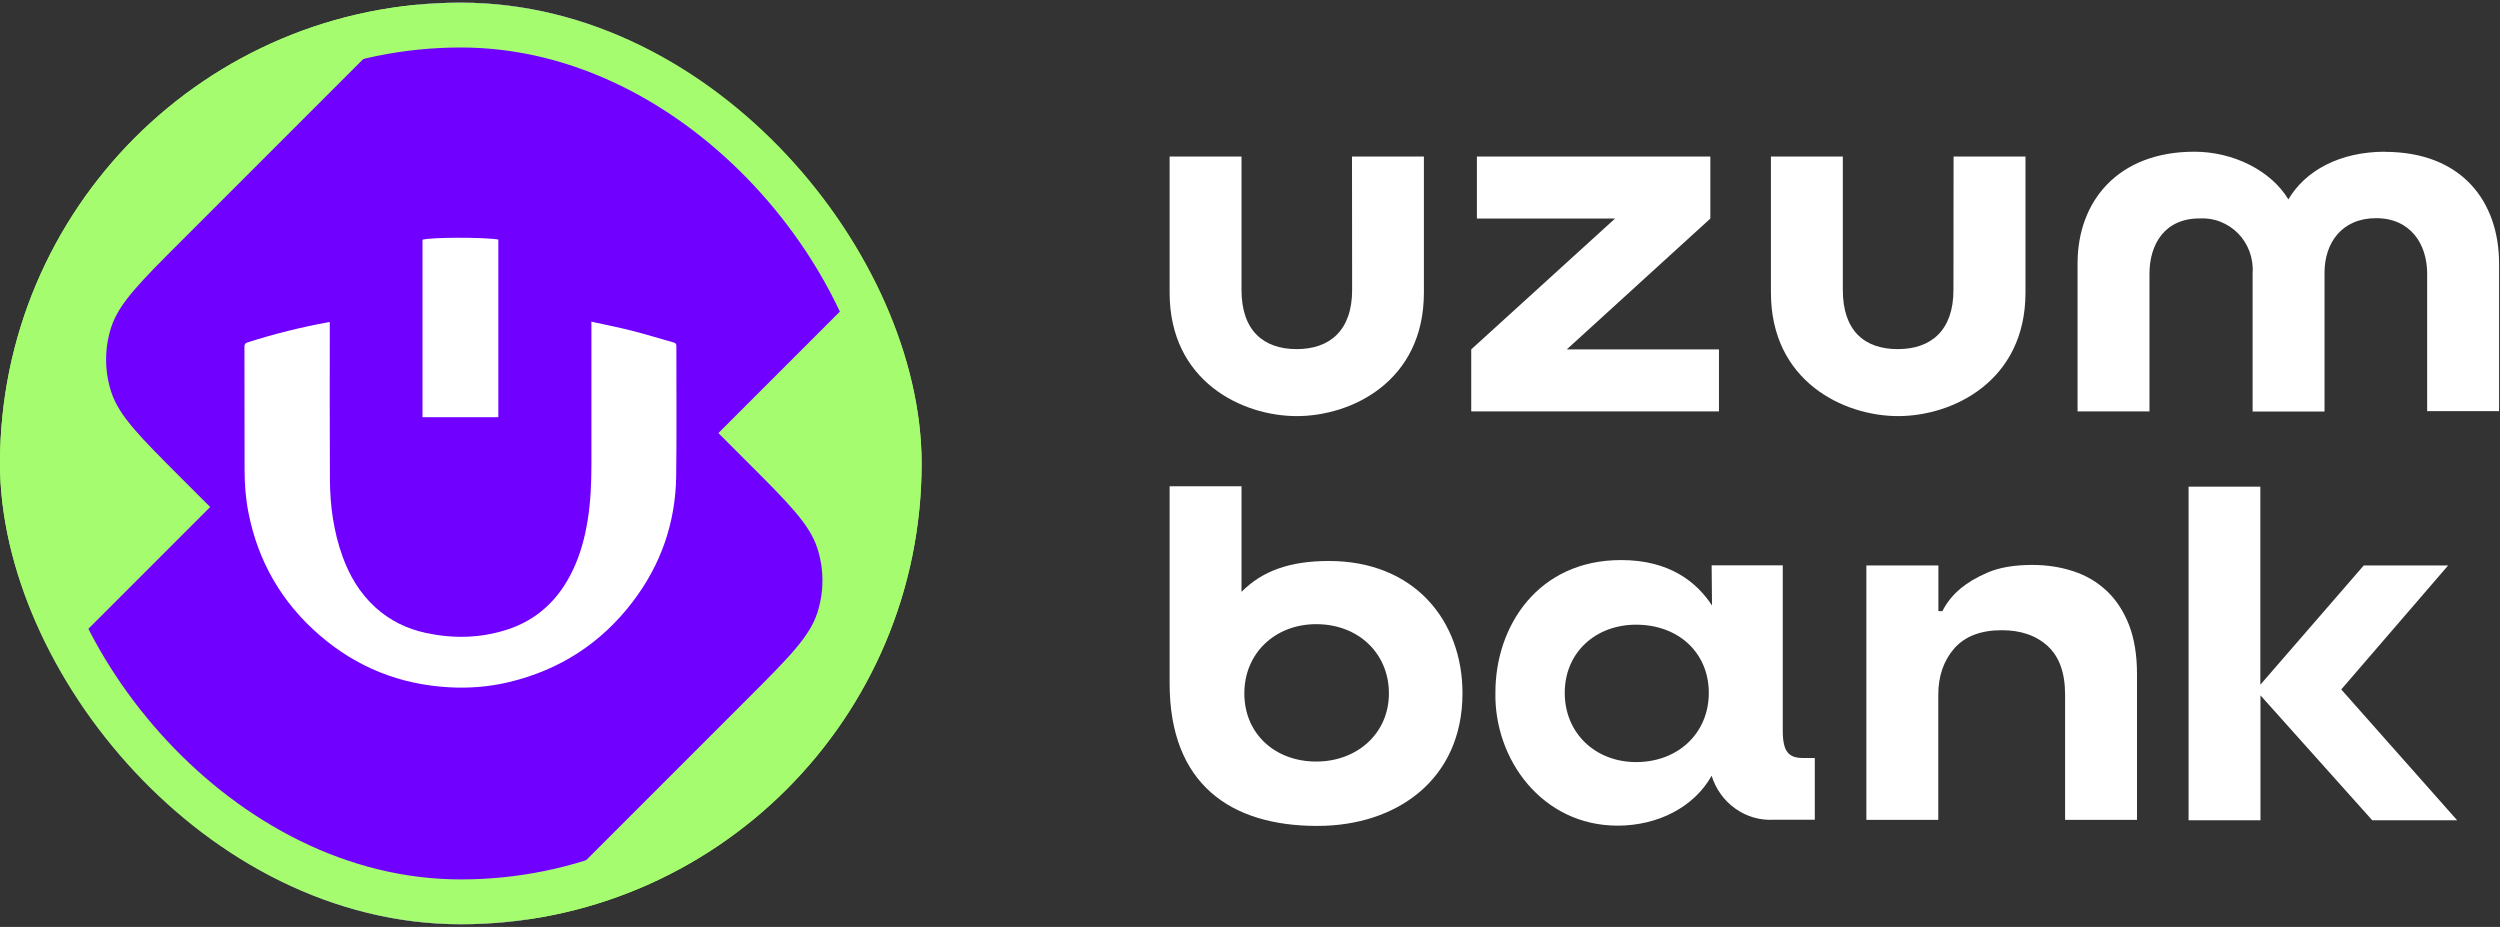 <svg width="472" height="175" viewBox="0 0 472 175" fill="none" xmlns="http://www.w3.org/2000/svg">
<rect x="0" y="0" width="472" height="175" fill="#333333" stroke="none"/>
<g clip-path="url(#clip0_148_467)">
<rect y="0.5" width="174" height="174" rx="87" fill="#A6FC6F"/>
<path d="M166.959 5.686C174.791 13.518 178.706 17.434 180.174 21.949C181.464 25.921 181.464 30.2 180.174 34.172C178.706 38.687 174.791 42.603 166.959 50.435L103.049 114.345C95.217 122.176 91.301 126.092 86.786 127.559C82.814 128.85 78.535 128.85 74.564 127.559C70.048 126.092 66.132 122.176 58.301 114.345L34.215 90.259C26.383 82.427 22.467 78.511 21 73.996C19.709 70.024 19.709 65.745 21 61.773C22.467 57.258 26.383 53.342 34.215 45.511L98.125 -18.399C105.956 -26.231 109.872 -30.147 114.388 -31.614C118.36 -32.905 122.638 -32.905 126.61 -31.614C131.125 -30.147 135.041 -26.231 142.873 -18.399L166.959 5.686Z" fill="#7000FF"/>
<path d="M141.093 87.226C148.925 95.058 152.841 98.974 154.308 103.489C155.598 107.461 155.598 111.739 154.308 115.711C152.841 120.227 148.925 124.142 141.093 131.974L77.183 195.884C69.352 203.716 65.436 207.632 60.92 209.099C56.948 210.389 52.67 210.389 48.698 209.099C44.182 207.632 40.267 203.716 32.435 195.884L8.349 171.798C0.517 163.967 -3.398 160.051 -4.866 155.535C-6.156 151.563 -6.156 147.285 -4.866 143.313C-3.398 138.798 0.517 134.882 8.349 127.05L72.259 63.14C80.091 55.308 84.007 51.392 88.522 49.925C92.494 48.635 96.772 48.635 100.744 49.925C105.26 51.392 109.176 55.308 117.007 63.14L141.093 87.226Z" fill="#7000FF"/>
</g>
<rect x="4.233" y="4.733" width="165.534" height="165.534" rx="82.767" stroke="#A6FC6F" stroke-width="8.466"/>
<path d="M111.65 60.731C114.271 61.308 116.807 61.801 119.296 62.438C121.941 63.111 124.562 63.929 127.183 64.662C127.555 64.77 127.7 64.915 127.7 65.336C127.688 73.523 127.772 81.722 127.664 89.91C127.543 98.71 124.766 106.669 119.416 113.666C113.453 121.469 105.651 126.494 96.105 128.779C92.342 129.68 88.507 129.981 84.648 129.752C75.475 129.211 67.348 125.977 60.399 119.978C53.233 113.811 48.713 106.044 46.898 96.739C46.381 94.094 46.176 91.412 46.176 88.719C46.164 80.965 46.176 73.222 46.152 65.468C46.152 64.951 46.321 64.77 46.789 64.626C51.791 63.027 56.888 61.765 62.046 60.827C62.094 60.815 62.142 60.827 62.262 60.815C62.262 61.02 62.262 61.224 62.262 61.416C62.262 71.142 62.226 80.881 62.286 90.607C62.322 95.512 62.984 100.357 64.655 105.01C65.977 108.701 67.937 111.995 70.858 114.664C73.599 117.153 76.809 118.728 80.404 119.497C85.489 120.591 90.563 120.507 95.552 118.932C101.443 117.081 105.53 113.161 108.151 107.643C109.558 104.697 110.4 101.572 110.928 98.362C111.518 94.791 111.662 91.184 111.662 87.577C111.662 78.897 111.662 70.205 111.662 61.524C111.65 61.296 111.65 61.08 111.65 60.731Z" fill="white"/>
<path d="M94.085 78.766C89.288 78.766 84.539 78.766 79.766 78.766C79.766 67.585 79.766 56.416 79.766 45.259C81.257 44.79 91.247 44.754 94.085 45.223C94.085 56.404 94.085 67.585 94.085 78.766Z" fill="white"/>
<path d="M368.811 54.754C368.811 62.392 364.585 65.913 358.296 65.913C352.006 65.913 347.926 62.441 347.926 54.754V29.559H334.352V55.25C334.352 71.988 348.072 78.56 358.368 78.56C368.665 78.56 382.41 71.988 382.41 55.25V29.559H368.835L368.811 54.754Z" fill="white"/>
<path d="M322.913 41.263V29.559H278.838V41.263H304.919L277.77 65.962V77.667H324.54V65.962H295.813L322.913 41.263Z" fill="white"/>
<path d="M450.331 28.643C441.735 28.643 435.251 32.214 432.046 37.644C428.767 32.214 421.676 28.643 414.294 28.643C399.796 28.643 392.244 38.066 392.244 49.721V77.669H405.819V51.705C405.819 46.125 408.684 41.24 415.265 41.24C416.601 41.166 417.961 41.364 419.199 41.86C420.462 42.356 421.603 43.1 422.551 44.067C423.498 45.034 424.226 46.2 424.712 47.489C425.173 48.779 425.392 50.143 425.295 51.507V77.694H438.869V51.482C438.869 45.902 442.099 41.191 448.607 41.191C455.115 41.191 458.248 46.101 458.248 51.655V77.619H471.823V49.746C471.823 38.091 464.829 28.667 450.234 28.667L450.331 28.643Z" fill="white"/>
<path d="M255.282 54.754C255.282 62.392 251.056 65.913 244.815 65.913C238.574 65.913 234.398 62.441 234.398 54.754V29.559H220.823V55.25C220.823 71.988 234.495 78.56 244.84 78.56C255.209 78.56 268.832 71.988 268.832 55.25V29.559H255.257L255.282 54.754Z" fill="white"/>
<path d="M336.585 137.904V106.732H323.156L323.229 114.32C320.315 109.857 315.167 105.74 306.06 105.74C290.373 105.74 282.335 118.214 282.335 130.687C282.044 143.334 291.15 155.882 305.405 155.882C312.981 155.882 319.829 152.411 323.156 146.459C323.933 148.964 325.488 151.146 327.625 152.659C329.737 154.171 332.287 154.915 334.861 154.766H342.632V143.111H340.471C337.8 143.111 336.585 142.094 336.585 137.928V137.904ZM308.902 143.88C301.228 143.88 295.424 138.449 295.424 130.811C295.424 123.173 301.252 117.941 308.902 117.941C316.867 117.941 322.622 123.223 322.622 130.811C322.622 138.375 316.867 143.88 308.902 143.88Z" fill="white"/>
<path d="M248.652 155.932C232.406 155.932 220.823 148.096 220.823 129.002V91.804H234.398V111.742C238.283 107.824 243.455 105.914 250.886 105.914C267.084 105.914 276.117 117.222 276.117 130.886C276.117 147.179 263.684 155.932 248.749 155.932H248.652ZM248.506 117.842C240.784 117.842 234.932 123.273 234.932 130.911C234.932 138.549 240.736 143.781 248.506 143.781C256.253 143.781 262.227 138.45 262.227 130.911C262.227 123.372 256.472 117.842 248.506 117.842Z" fill="white"/>
<path d="M413.227 154.867H426.777V131.284L447.88 154.867H463.908L442.028 130.168L462.208 106.758H446.277L426.753 129.275V91.879H413.203V154.867H413.227Z" fill="white"/>
<path d="M352.395 106.758H365.97V115.388H366.723C367.524 113.776 368.69 112.337 370.196 111.073C371.458 110.031 373.158 108.99 375.319 108.072C377.481 107.155 380.249 106.659 383.673 106.659C386.442 106.659 389.016 107.055 391.444 107.849C393.872 108.643 395.961 109.882 397.758 111.569C399.555 113.255 400.939 115.412 401.959 117.991C402.955 120.571 403.465 123.645 403.465 127.241V154.792H389.89V131.159C389.89 127.043 388.797 123.993 386.612 121.984C384.426 119.975 381.512 118.983 377.942 118.983C373.984 118.983 370.997 120.124 368.981 122.406C366.99 124.687 365.946 127.613 365.946 131.159V154.792H352.371V106.758H352.395Z" fill="white"/>
<defs>
<clipPath id="clip0_148_467">
<rect y="0.5" width="174" height="174" rx="87" fill="white"/>
</clipPath>
</defs>
</svg>
